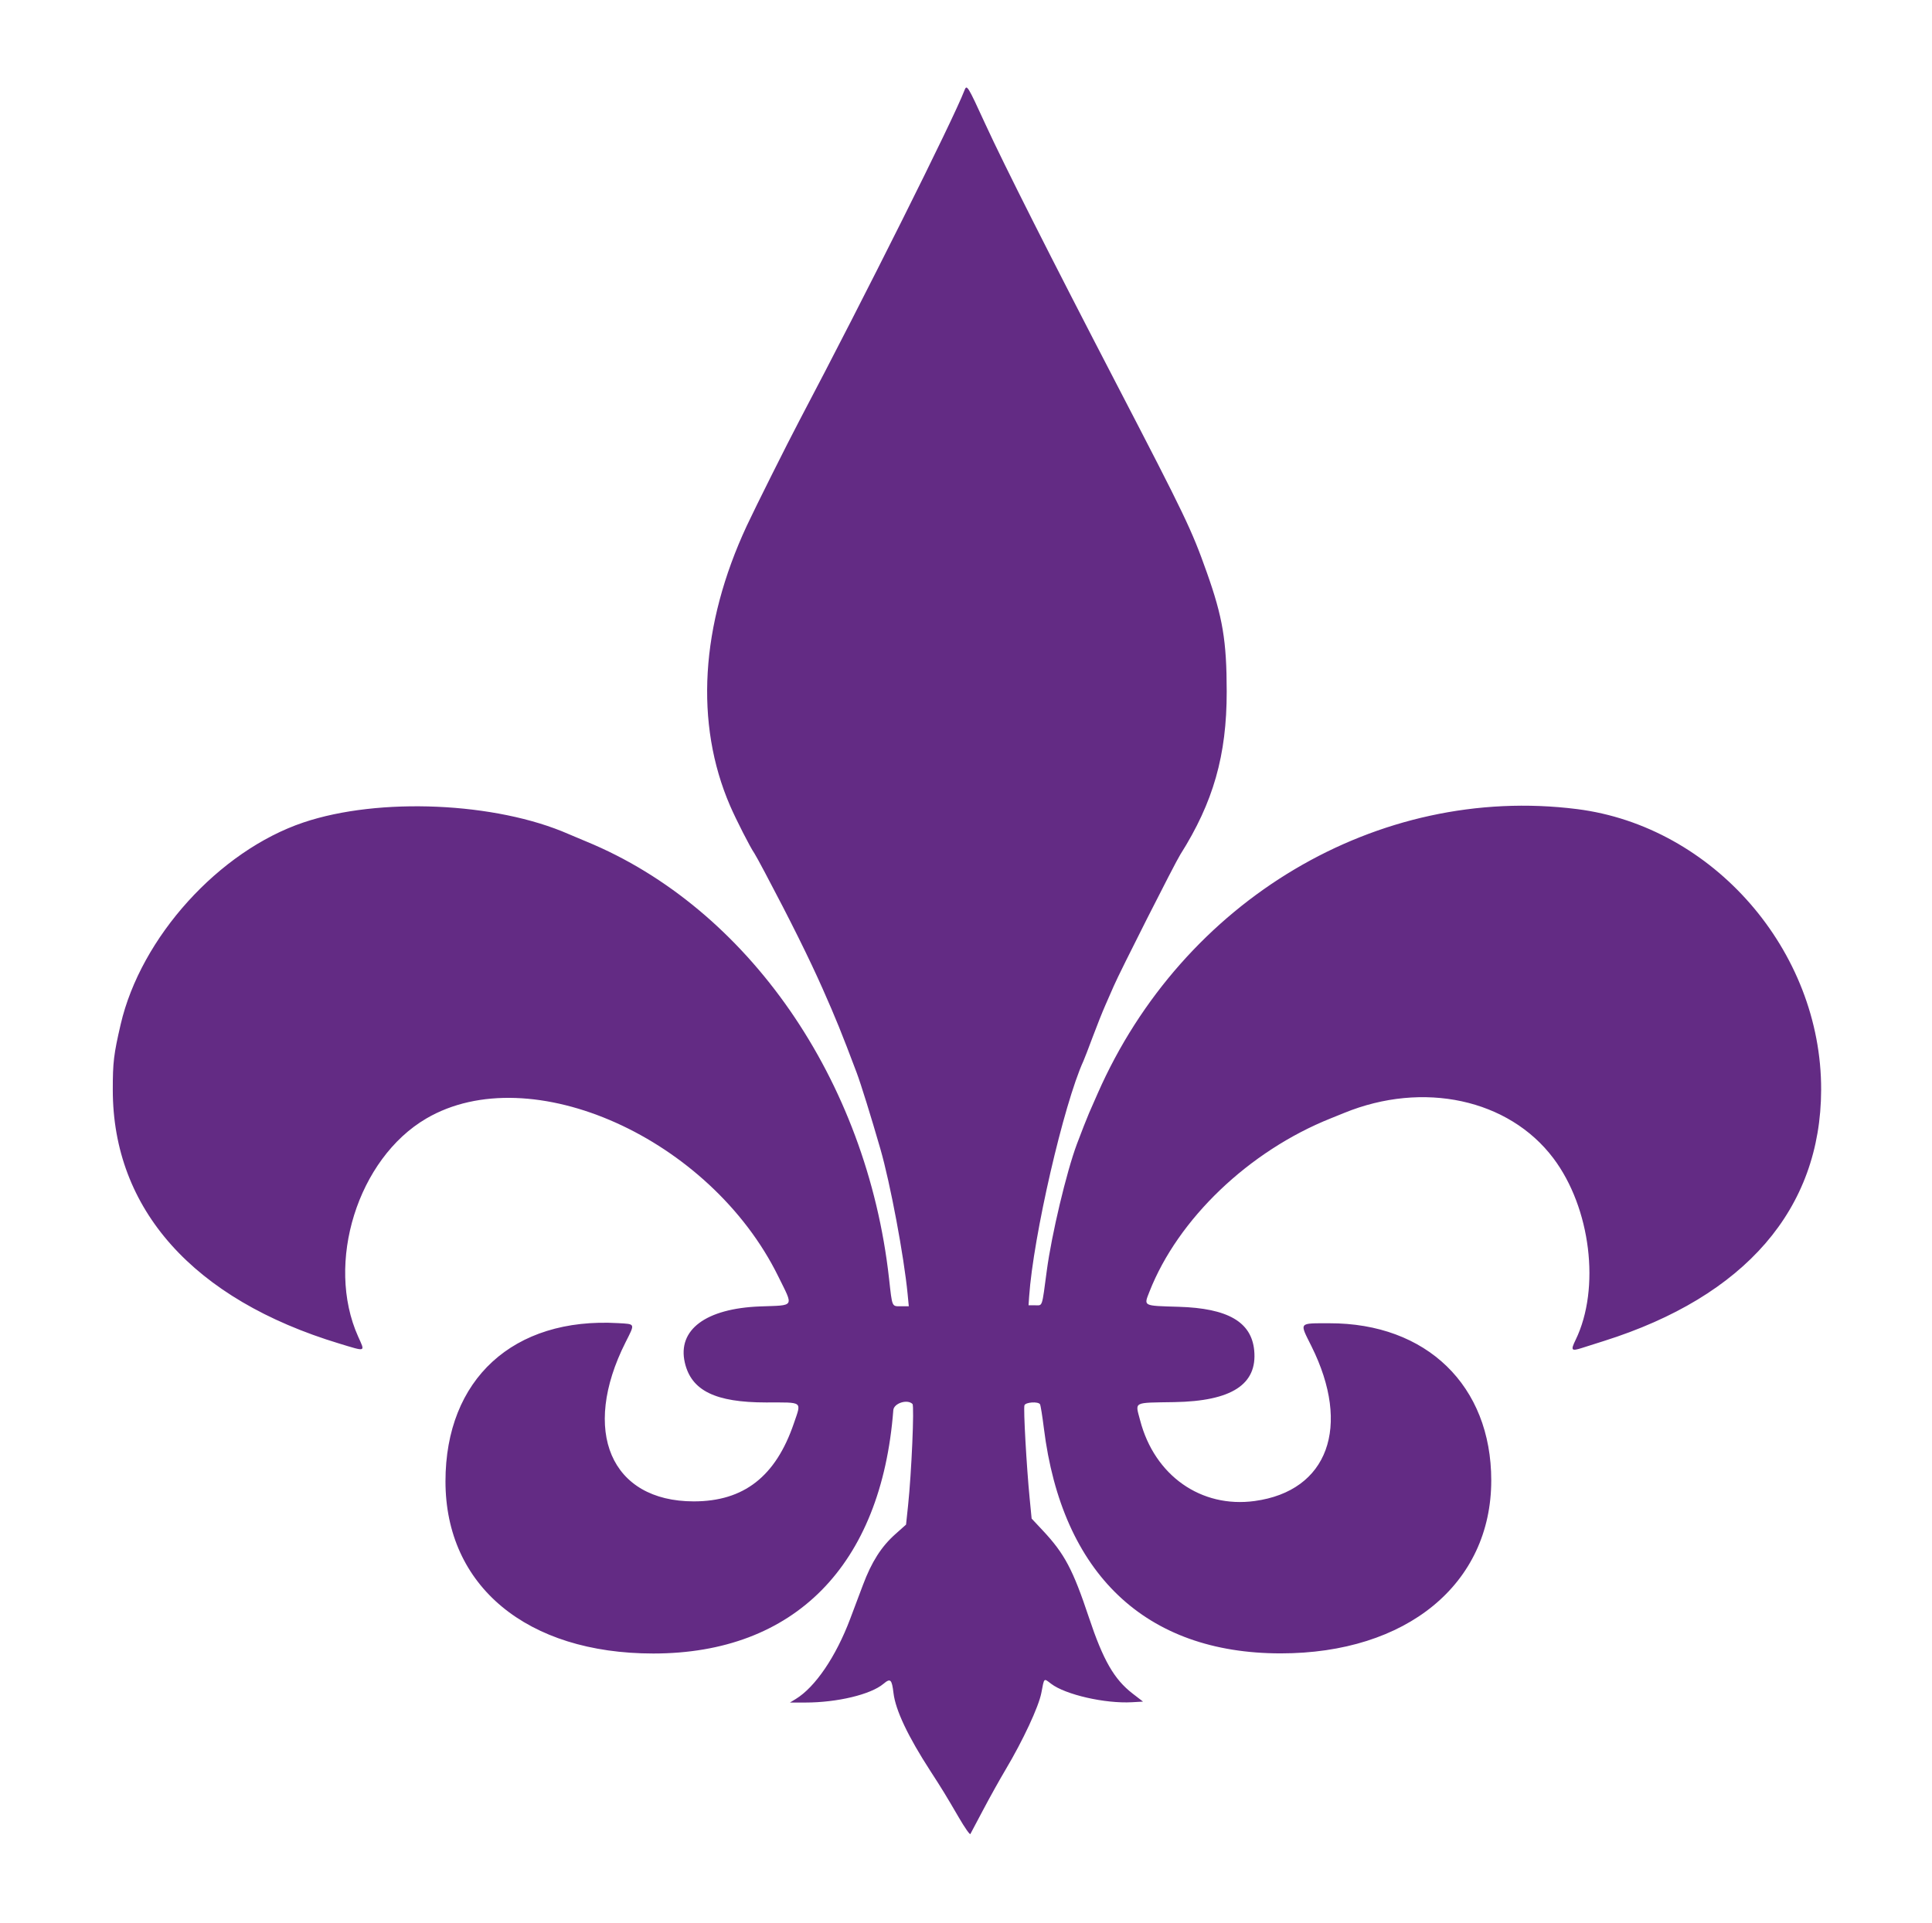<svg id="svg" version="1.1" xmlns="http://www.w3.org/2000/svg" xmlns:xlink="http://www.w3.org/1999/xlink" width="400" height="398.222" viewBox="0, 0, 400,398.222"><g id="svgg"><path id="path0" d="M199.661 18.760 C 197.346 24.804,178.930 61.653,165.531 87.052 C 163.012 91.828,156.378 105.094,154.612 108.887 C 145.012 129.511,143.800 149.827,151.152 166.860 C 152.411 169.777,155.374 175.578,156.174 176.693 C 156.332 176.912,157.316 178.705,158.361 180.677 C 163.660 190.672,167.537 198.482,170.328 204.781 C 173.047 210.920,174.264 213.921,177.351 222.112 C 178.223 224.425,180.316 231.152,182.277 237.948 C 184.322 245.036,187.164 260.191,187.918 268.028 L 188.157 270.518 186.516 270.518 C 184.618 270.518,184.739 270.803,184.063 264.741 C 179.479 223.637,154.833 188.052,121.413 174.283 C 120.044 173.718,118.386 173.021,117.729 172.732 C 102.654 166.114,78.454 165.056,62.814 170.330 C 45.342 176.223,29.159 194.111,24.980 212.151 C 23.545 218.345,23.350 219.963,23.352 225.697 C 23.356 250.432,40.029 269.103,70.282 278.254 C 75.887 279.949,75.611 280.053,74.147 276.790 C 67.317 261.567,74.072 239.949,88.256 231.638 C 109.837 218.993,147.060 235.696,161.137 264.343 C 164.328 270.836,164.667 270.276,157.371 270.552 C 146.129 270.978,140.221 275.385,141.784 282.181 C 143.121 287.994,148.108 290.438,158.628 290.438 C 166.386 290.438,165.945 290.108,164.370 294.740 C 160.619 305.768,154.003 310.930,143.625 310.925 C 126.451 310.918,120.232 296.398,129.515 277.978 C 131.512 274.013,131.592 274.221,127.988 274.011 C 106.277 272.751,92.231 285.621,92.231 306.773 C 92.231 328.467,109.080 342.429,135.259 342.430 C 164.485 342.431,182.466 324.194,184.952 292.032 C 185.063 290.596,187.862 289.695,188.921 290.753 C 189.321 291.153,188.717 305.066,188.009 311.752 L 187.588 315.735 185.358 317.722 C 182.469 320.297,180.463 323.445,178.668 328.222 C 177.872 330.339,176.681 333.506,176.020 335.259 C 173.069 343.084,168.787 349.390,164.753 351.851 L 163.546 352.587 166.733 352.585 C 173.343 352.583,180.283 350.920,182.910 348.708 C 184.359 347.489,184.649 347.755,184.988 350.617 C 185.406 354.147,187.977 359.585,192.608 366.733 C 195.083 370.553,195.720 371.595,198.538 376.430 C 199.730 378.476,200.794 380.000,200.901 379.816 C 201.008 379.632,202.201 377.382,203.552 374.816 C 204.904 372.250,207.001 368.485,208.213 366.450 C 211.800 360.425,215.055 353.438,215.597 350.598 C 216.212 347.375,216.068 347.510,217.622 348.696 C 220.588 350.959,228.798 352.834,234.361 352.520 L 236.651 352.390 234.495 350.726 C 230.663 347.766,228.402 343.827,225.444 334.954 C 222.143 325.048,220.410 321.778,215.923 316.981 L 213.587 314.485 213.182 310.330 C 212.532 303.675,211.860 291.651,212.103 291.019 C 212.352 290.370,214.946 290.202,215.322 290.810 C 215.449 291.015,215.808 293.241,216.120 295.758 C 219.864 325.940,237.158 342.396,265.139 342.404 C 291.245 342.411,308.748 328.030,308.748 306.574 C 308.748 286.977,295.361 273.992,275.205 274.038 C 268.787 274.053,269.014 273.760,271.522 278.794 C 279.818 295.449,274.933 308.777,259.773 310.848 C 248.664 312.366,239.031 305.580,236.050 294.137 C 235.024 290.197,234.424 290.517,243.127 290.369 C 254.998 290.168,260.346 286.706,259.669 279.660 C 259.102 273.756,254.203 270.928,244.024 270.627 C 236.542 270.405,236.792 270.535,237.982 267.498 C 243.890 252.423,258.585 238.371,275.520 231.603 C 276.165 231.345,277.410 230.841,278.287 230.483 C 294.669 223.791,312.364 227.615,321.591 239.841 C 329.347 250.117,331.397 266.813,326.214 277.483 C 325.155 279.662,325.312 279.861,327.537 279.150 C 328.497 278.843,330.538 278.195,332.072 277.711 C 361.342 268.470,376.979 250.387,377.048 225.697 C 377.129 196.911,354.698 171.114,326.494 167.556 C 285.294 162.359,244.869 186.364,227.241 226.494 C 226.470 228.247,225.683 230.040,225.491 230.478 C 225.074 231.431,223.825 234.613,222.960 236.928 C 220.805 242.697,217.726 255.646,216.726 263.147 C 215.689 270.930,215.893 270.319,214.333 270.319 L 212.948 270.319 213.070 268.526 C 213.920 256.060,220.232 228.661,224.313 219.721 C 224.513 219.283,225.378 217.042,226.234 214.741 C 227.091 212.440,228.270 209.482,228.854 208.167 C 229.439 206.853,230.223 205.063,230.596 204.191 C 231.814 201.344,243.257 178.730,244.366 176.978 C 251.202 166.175,253.986 156.398,253.977 143.227 C 253.969 132.710,253.154 127.829,249.851 118.526 C 246.703 109.658,245.451 107.044,231.180 79.557 C 217.589 53.379,207.877 34.132,204.003 25.697 C 200.287 17.607,200.173 17.424,199.661 18.760 " stroke="none" fill="#632b84" fill-rule="evenodd"></path></g></svg>